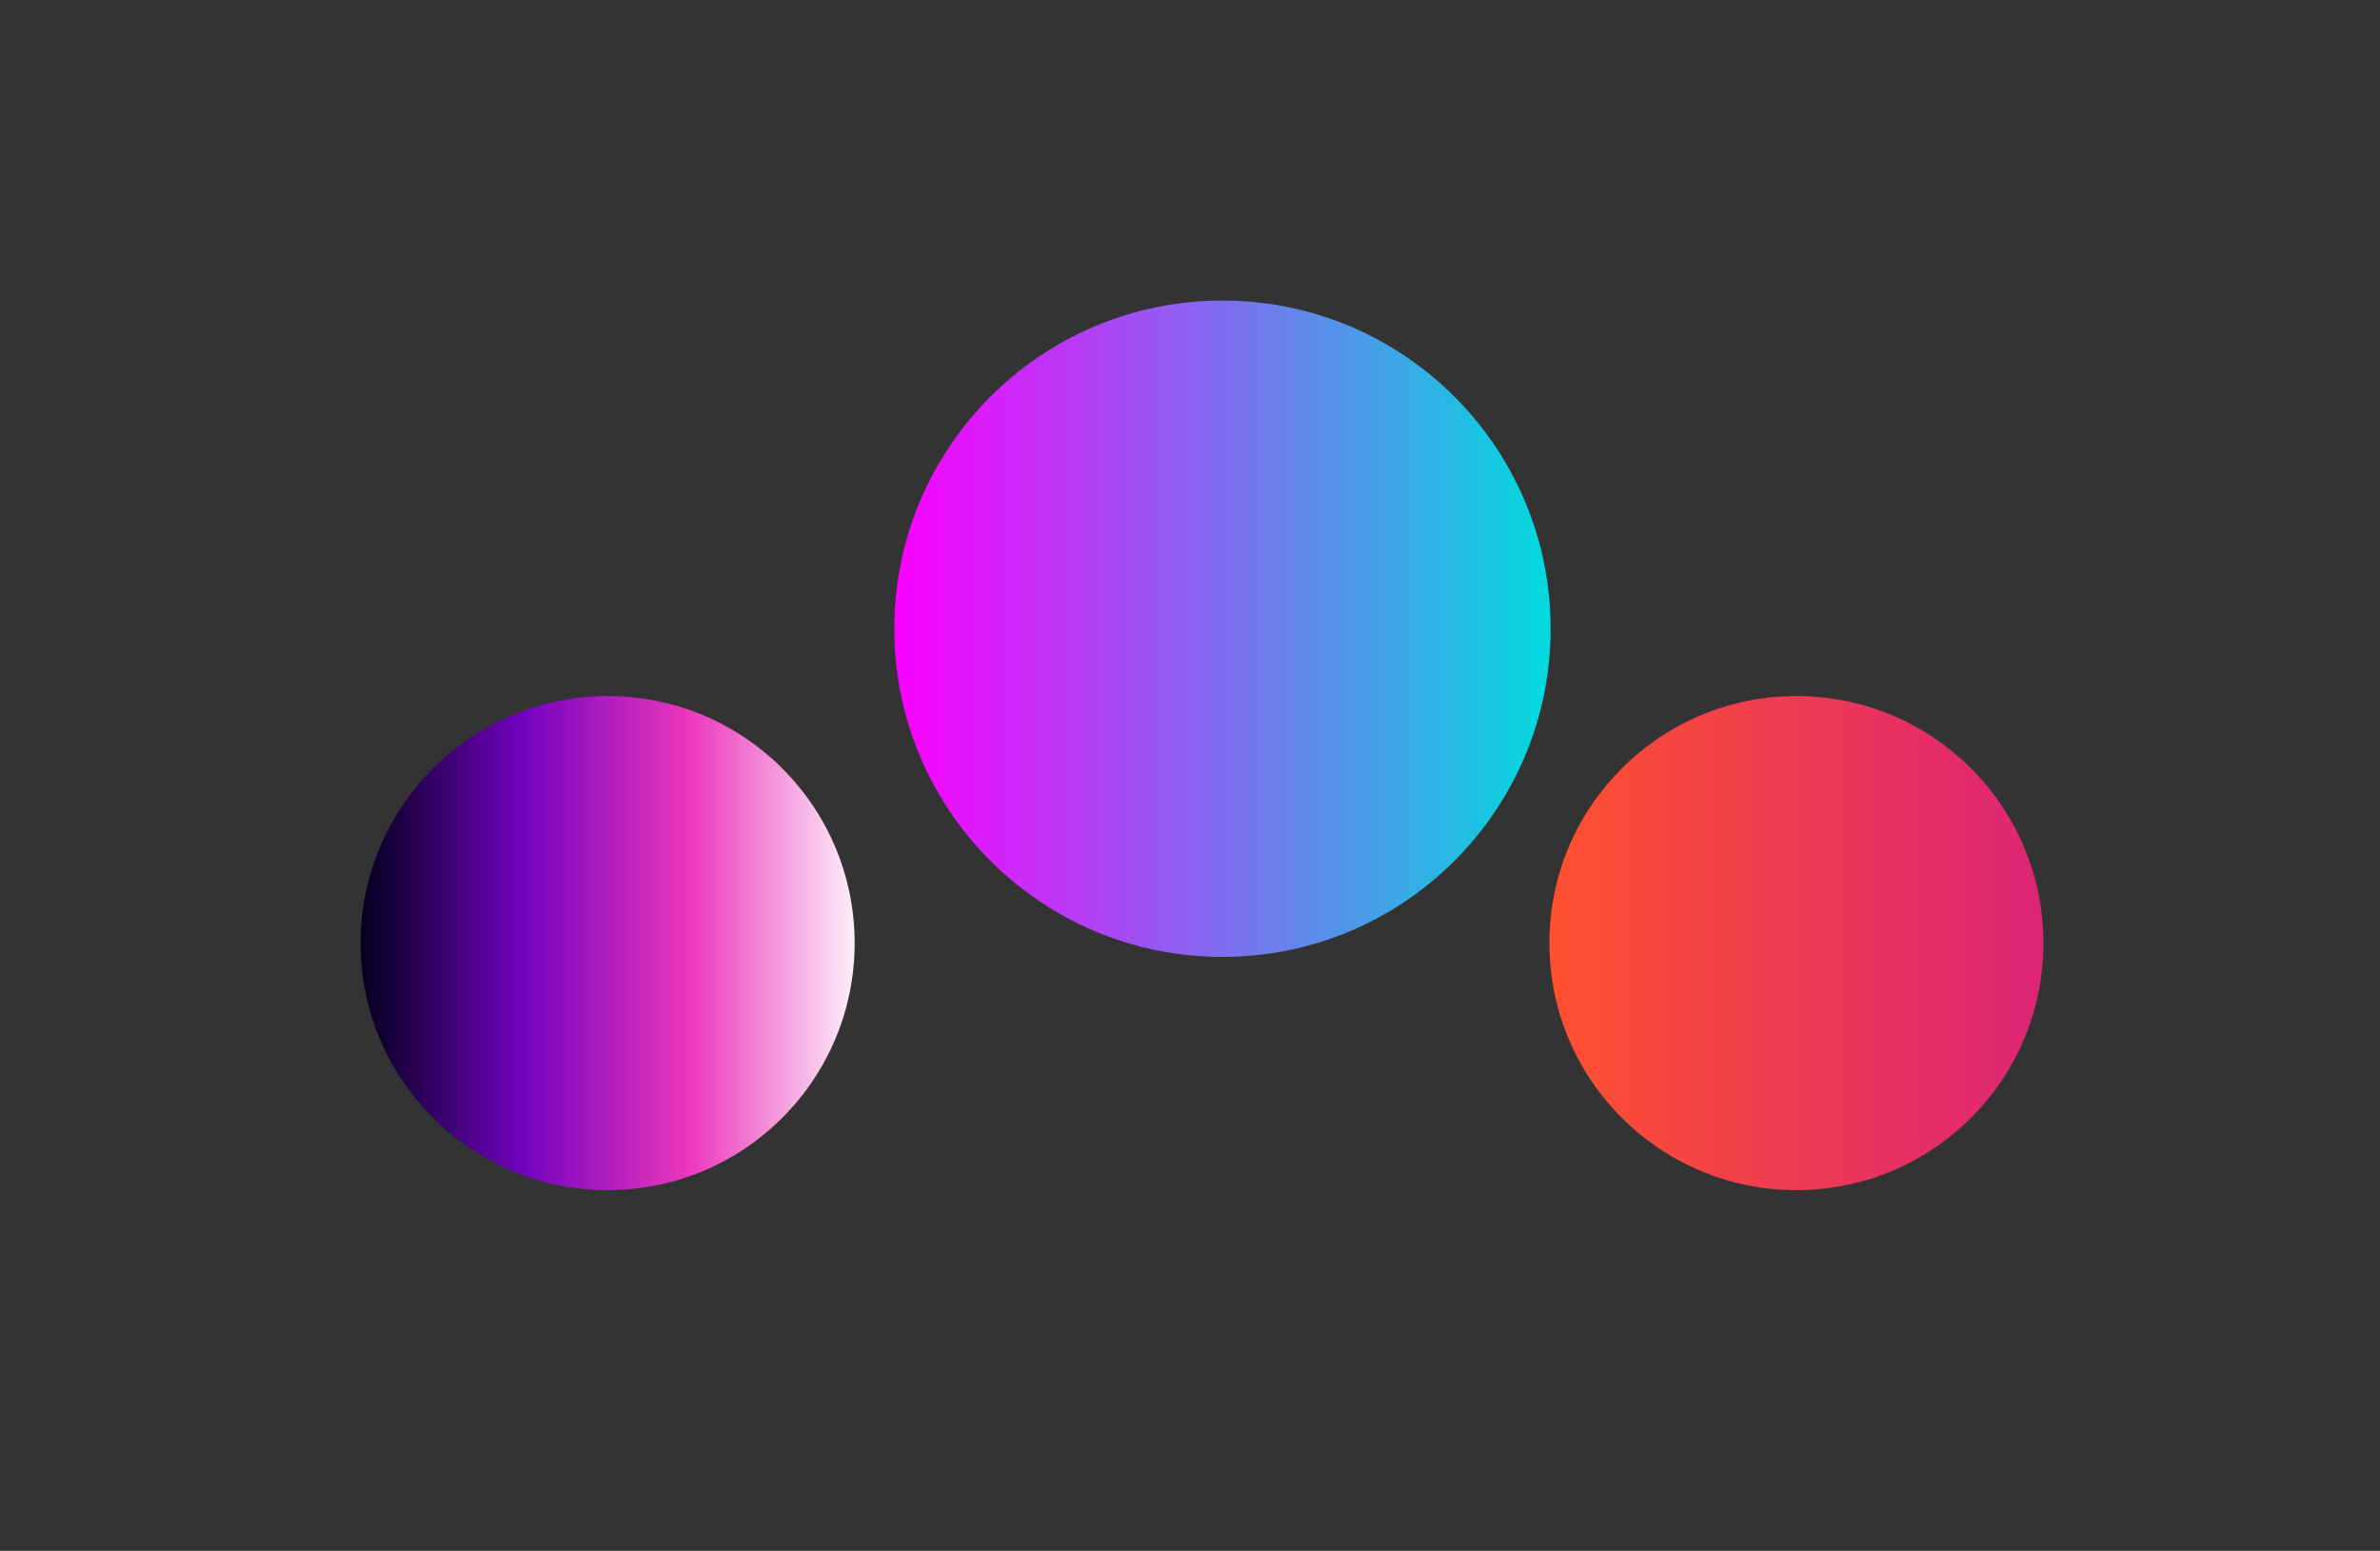 <?xml version="1.0" encoding="utf-8"?>
<!-- Generator: Adobe Illustrator 22.0.1, SVG Export Plug-In . SVG Version: 6.00 Build 0)  -->
<svg version="1.1" id="Слой_1" xmlns="http://www.w3.org/2000/svg" xmlns:xlink="http://www.w3.org/1999/xlink" x="0px" y="0px"
	 viewBox="0 0 1980 1290" style="enable-background:new 0 0 1980 1290;" xml:space="preserve">
<rect x="0" y="0" width="1980" height="1290" fill="#333333" stroke="none"/>
<style type="text/css">
	.st0{fill:url(#SVGID_1_);}
	.st1{fill:url(#SVGID_2_);}
	.st2{fill:url(#SVGID_3_);}
</style>
<g>
	
		<linearGradient id="SVGID_1_" gradientUnits="userSpaceOnUse" x1="300" y1="505.5" x2="711" y2="505.5" gradientTransform="matrix(1 0 0 -1 0 1290)">
		<stop  offset="0" style="stop-color:#03001E"/>
		<stop  offset="0.333" style="stop-color:#7303C0"/>
		<stop  offset="0.667" style="stop-color:#EC38BC"/>
		<stop  offset="1" style="stop-color:#FDEFF9"/>
	</linearGradient>
	<circle class="st0" cx="505.5" cy="784.5" r="205.5"/>
</g>
<g>
	
		<linearGradient id="SVGID_2_" gradientUnits="userSpaceOnUse" x1="1289" y1="505.5" x2="1700" y2="505.5" gradientTransform="matrix(1 0 0 -1 0 1290)">
		<stop  offset="0" style="stop-color:#FF512F"/>
		<stop  offset="1" style="stop-color:#DD2476"/>
	</linearGradient>
	<circle class="st1" cx="1494.5" cy="784.5" r="205.5"/>
</g>
<g>
	
		<linearGradient id="SVGID_3_" gradientUnits="userSpaceOnUse" x1="744" y1="767" x2="1290" y2="767" gradientTransform="matrix(1 0 0 -1 0 1290)">
		<stop  offset="0" style="stop-color:#FC00FF"/>
		<stop  offset="1" style="stop-color:#00DBDE"/>
	</linearGradient>
	<circle class="st2" cx="1017" cy="523" r="273"/>
</g>
</svg>
